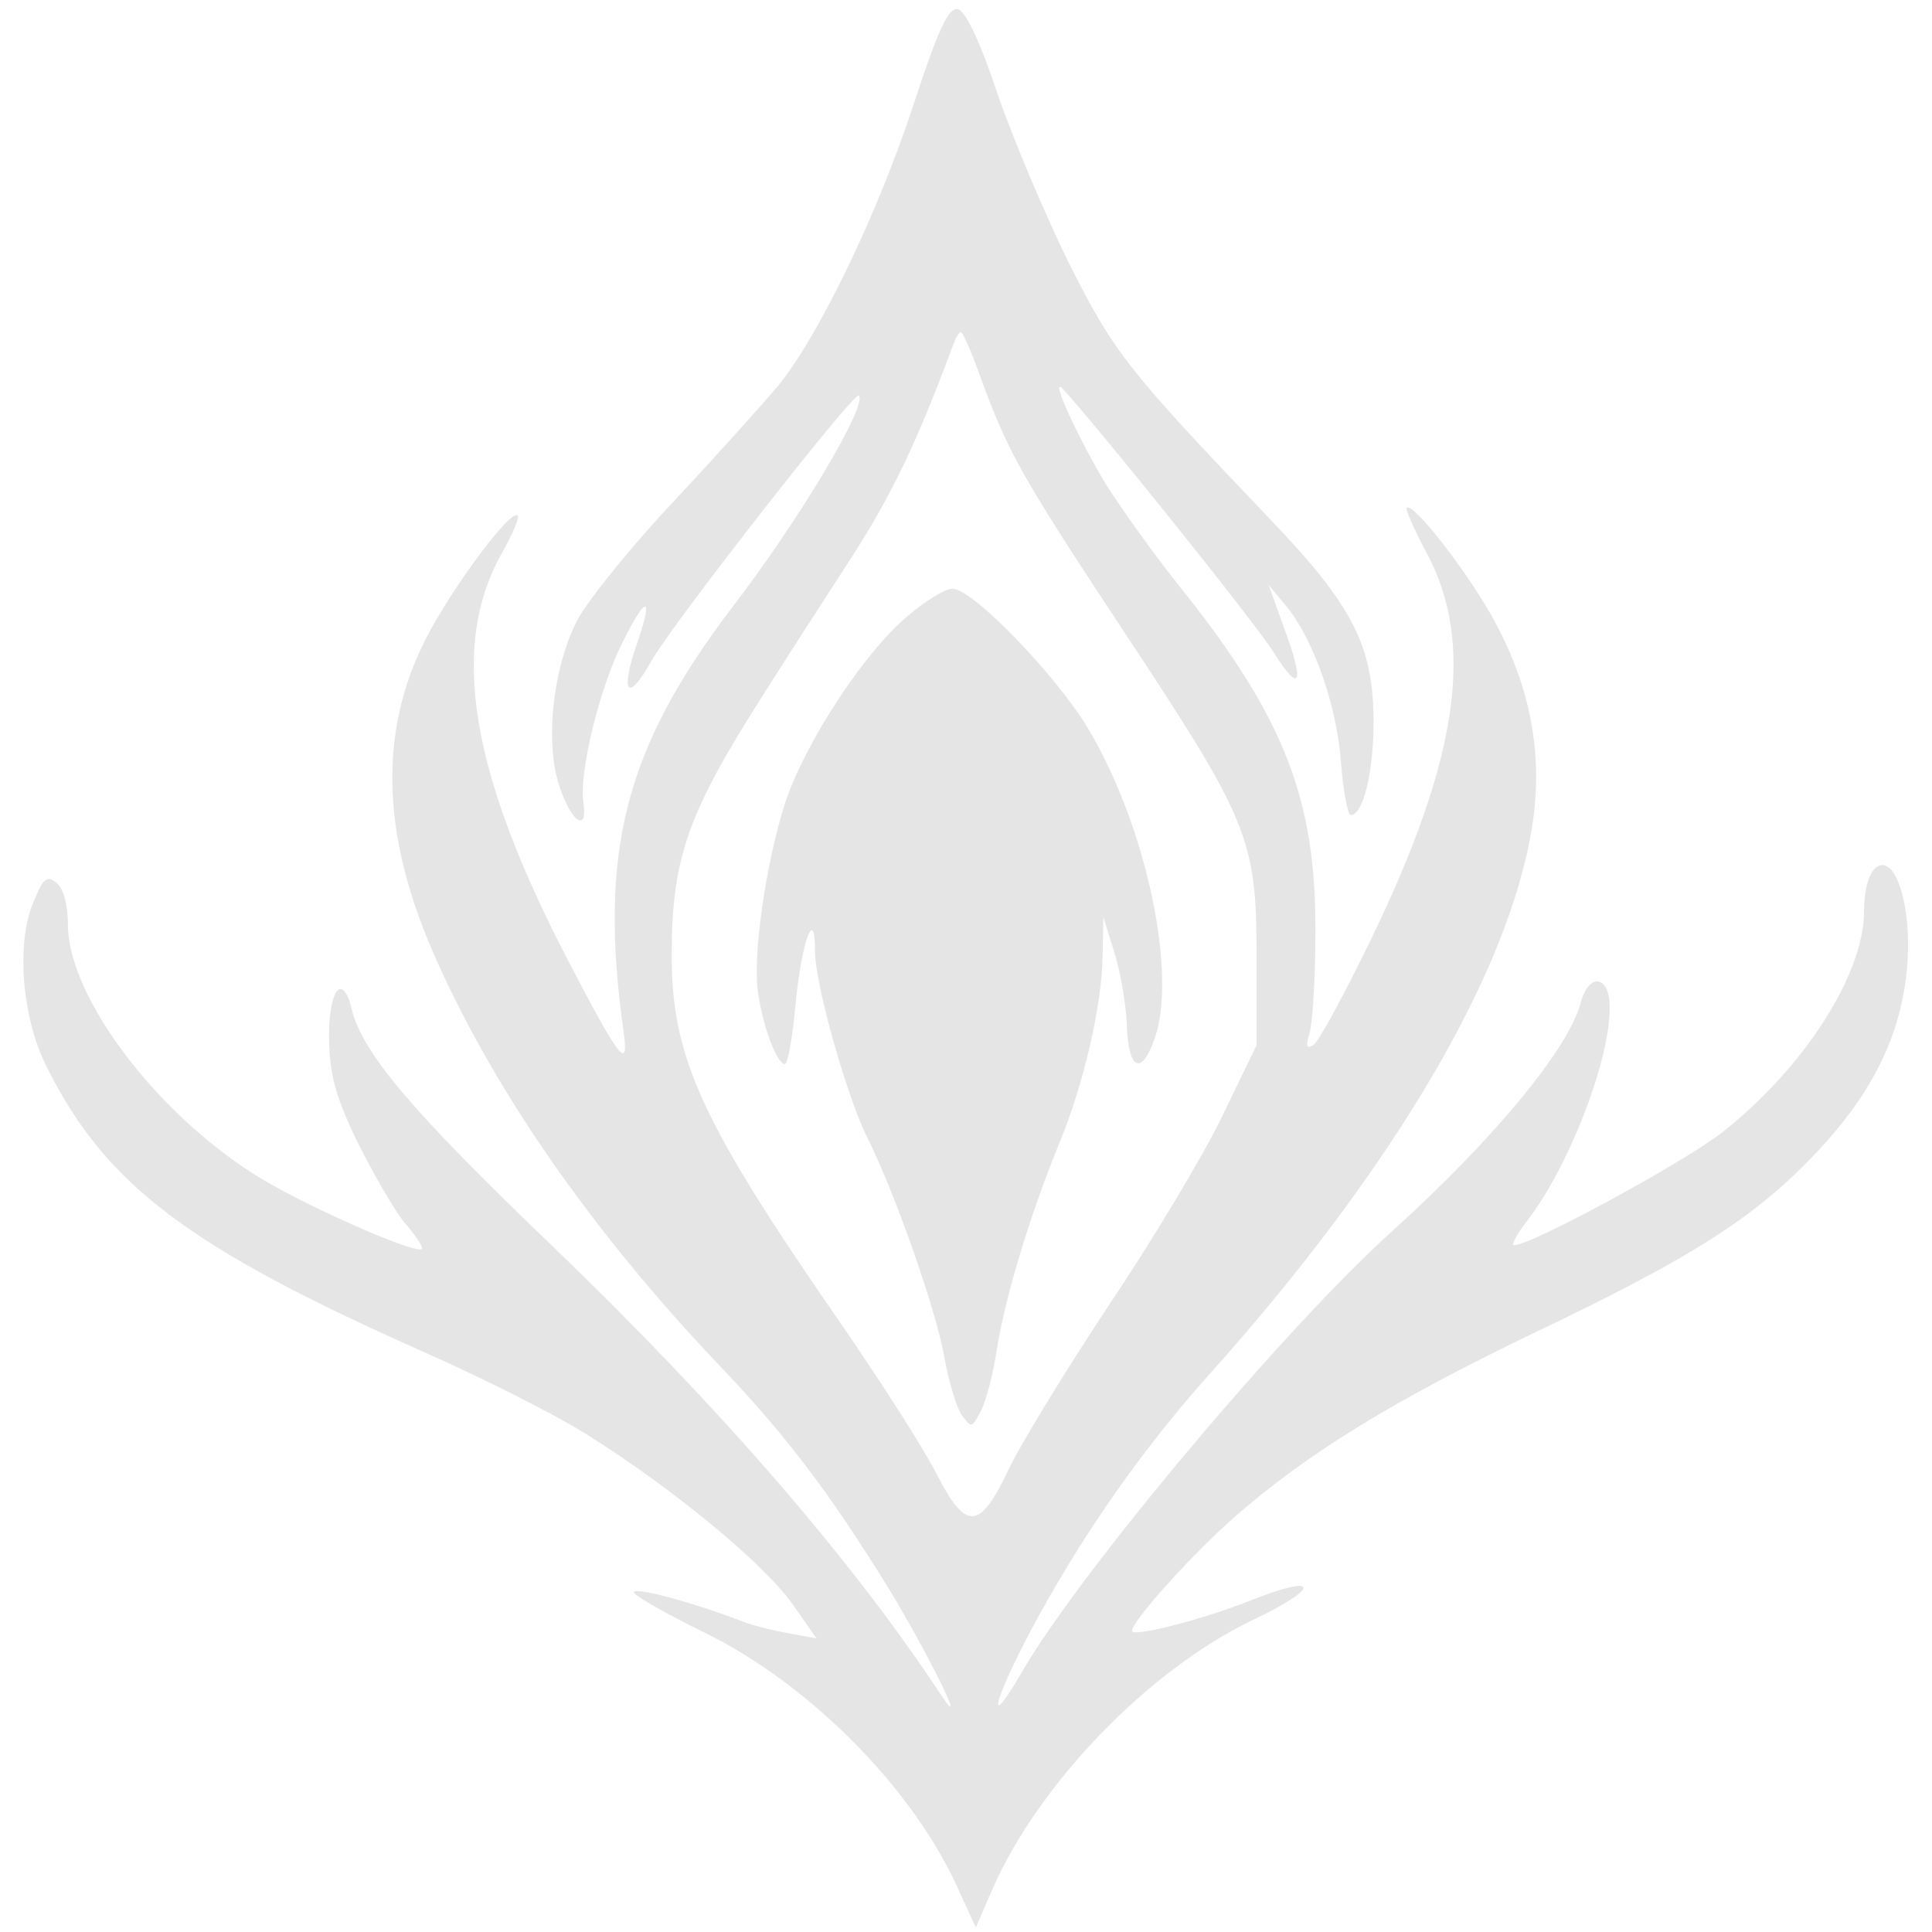 <svg xmlns="http://www.w3.org/2000/svg" width="341.333" height="341.333" version="1.0" viewBox="0 0 256 256">
    <g fill="#e5e5e5">
        <path d="M121.1 13.7c-4.7 14.4-12.5 30.6-17.9 37.3-2.1 2.5-8.2 9.3-13.8 15.3-5.6 5.9-11.3 13-12.8 15.7-3.3 6.1-4.5 16.5-2.4 22.4 1.6 4.7 3.7 5.9 3.1 1.9s2.2-15.4 5.3-21.4c3.1-6.2 4-6 1.8.4-2.3 6.6-1.2 7.9 1.9 2.3 2.6-4.7 26.9-35.8 27.5-35.2C115 53.6 106 68.8 97 80.5c-14.2 18.7-17.7 32.3-14.4 56 .8 5.5-.4 4.1-7.1-8.8-13.2-25.2-16-42-9-54.4 1.4-2.5 2.4-4.8 2.1-5-.9-.9-8.6 9.4-12.1 16.2-6.5 12.6-6 26.7 1.6 43.3 7.9 17.5 20.7 35.7 37 52.9 8.9 9.3 14.7 16.9 22.6 29.7 4.8 7.8 10.9 20 7 14.2-11.8-17.9-29.2-38-51.2-59.2-19-18.2-25.5-25.9-26.9-31.7-1.2-5-3.1-2.5-3 4 .1 4.6.8 7.5 3.7 13.5 2.1 4.2 4.9 9.1 6.3 10.8 1.5 1.7 2.5 3.3 2.3 3.5-.8.7-14.3-5.2-20.9-9.1-13.7-8.1-26-24.1-26-33.9 0-2.6-.6-4.8-1.5-5.5-1.3-1.1-1.8-.6-3.1 2.6-2.3 5.5-1.5 15.4 1.9 22 7.8 15.5 18.8 23.7 49.3 37.3 8.4 3.7 18.5 8.8 22.5 11.4 11 6.9 23 16.8 26.8 22.1l3.3 4.7-3.8-.7c-2.2-.4-5-1.1-6.4-1.7-6-2.3-14-4.5-14-3.7 0 .4 4.2 2.8 9.3 5.3 14.1 6.9 27.9 20.9 33.8 34.3l2.2 4.8 2.3-5.3c6.2-13.9 20.5-28.7 34.3-35.4 9.1-4.3 9.1-6.3 0-2.7-6.5 2.6-15.9 5-15.9 4.1 0-1.3 7.9-10.1 13.6-15.1 9.6-8.4 20.8-15.3 39.7-24.4 21.2-10.1 29.4-15.4 37.5-24 7.5-8 11.1-15.6 11.9-24.4.7-8.2-1.6-15.3-4.2-13.2-.9.8-1.5 3-1.5 5.7 0 8.5-8.1 21-19 29.5-5.4 4.1-25.1 14.8-27.4 14.8-.4 0 .4-1.5 1.8-3.3 6-7.8 11.7-23.4 10.8-29.5-.5-3.1-2.8-2.8-3.7.5-1.5 6.1-11.5 18.2-25.1 30.5-14 12.6-41.1 44.8-48.9 58.2-5.4 9.3-3.6 3.1 2.2-7.4 6.4-11.6 14-22.3 22.2-31.5 24.6-27.4 40-53.5 43.1-72.9 1.5-9.3-.1-18.2-4.8-27-3.4-6.4-11-16.2-11.8-15.3-.2.2 1 2.9 2.6 5.9 6.5 12 4.3 27.3-7.4 51.4-3.5 7.2-6.9 13.5-7.6 13.9-.9.5-1 .1-.5-1.5.4-1.3.8-7.3.8-13.4.1-17.4-4-28.2-17.2-44.9-3.9-4.8-8.6-11.4-10.6-14.6-3.6-6-7.5-14.4-5.7-12.6 4.7 5.1 25.6 31.1 28 35 3.6 5.7 4.1 4 1.2-3.7l-1.9-5.3 2.4 2.9c3.6 4.4 6.7 13.3 7.2 20.8.3 3.8.9 6.8 1.3 6.8 1.6 0 3-5.6 3-12.3 0-10.1-2.7-15.4-13.7-26.9-19.1-20-20.6-22-26.6-33.8-3.1-6.3-7.4-16.4-9.5-22.5-2.4-7.2-4.3-11.1-5.3-11.3-1.2-.2-2.6 2.7-5.8 12.5m8.9 36.5c3.6 9.8 5.4 13 18.8 33.3 16.6 25.1 17.7 27.6 17.7 43v12l-4.6 9.5c-2.5 5.2-9.3 16.5-15 25-5.7 8.6-11.7 18.4-13.3 21.8-3.8 8-5.6 8.1-9.5.5-1.6-3.2-7.3-12.1-12.6-19.8C93 148.8 89 140.2 89 126.6c0-13 2.2-19 12.3-34.8 2.9-4.6 8.2-12.8 11.7-18.2 5.3-8.3 8.5-15 13.3-27.9.3-.9.8-1.7 1-1.7.3 0 1.5 2.8 2.7 6.2"/>
        <path d="M120.3 81.6c-5.7 4.7-13.6 16.8-16.2 24.6-2.6 7.9-4.5 21-3.6 25.7.7 4.5 2.5 9.1 3.5 9.1.4 0 1-3.5 1.4-7.8.8-8.4 2.6-13.4 2.6-7.1 0 4.4 4.3 19.5 7 24.8 3.5 7 9 22.5 10.1 28.8.6 3.4 1.7 7 2.4 7.9 1.2 1.6 1.3 1.6 2.4-.5.7-1.2 1.7-5 2.2-8.4 1.1-6.9 4.5-18.1 8.3-27.3 3.2-7.8 5.6-18.1 5.7-24.7l.1-5.2 1.4 4.5c.8 2.5 1.6 6.9 1.7 9.7.2 6.2 2 7 3.8 1.6 2.8-8.6-1.2-27.6-8.7-40.4-4.2-7.2-15.5-18.9-18.2-18.9-.9 0-3.6 1.6-5.9 3.6"/>
    </g>
</svg>
